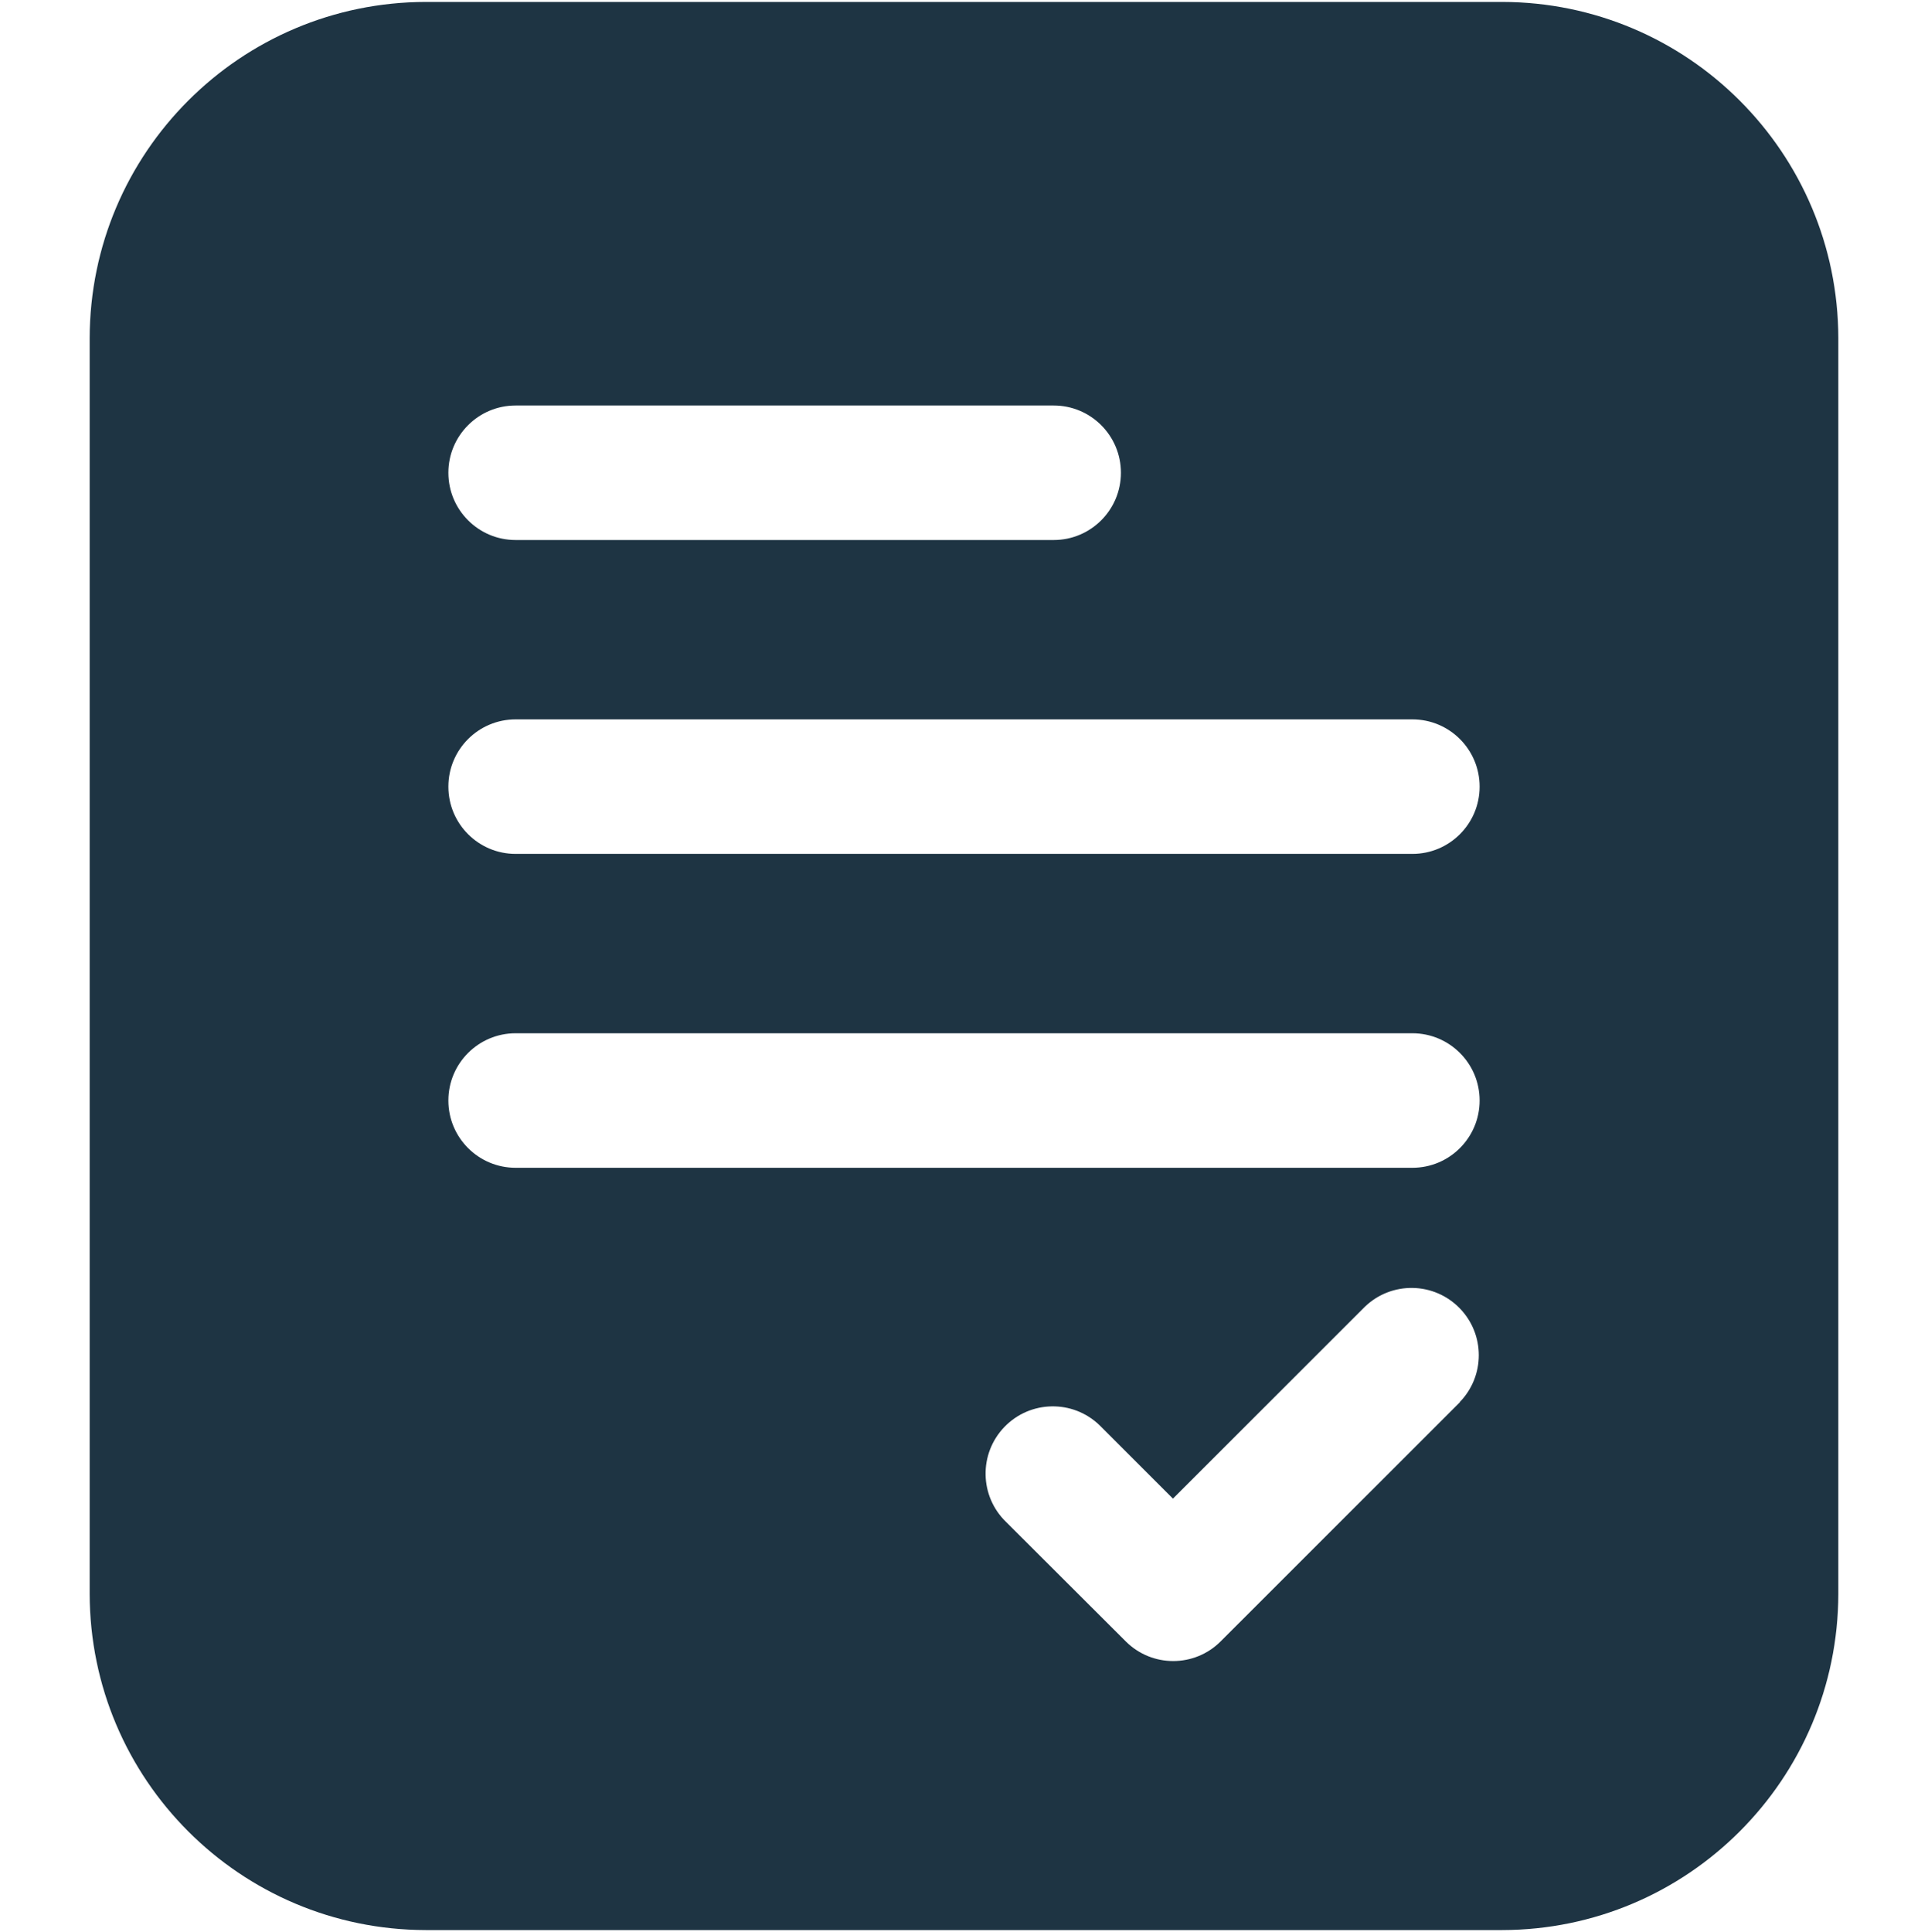 <svg width="500" height="501" viewBox="0 0 500 501" fill="none" xmlns="http://www.w3.org/2000/svg">
<g clip-path="url(#clip0_3483_1048)">
<path d="M389.535 0.501H110.465C62.327 0.565 23.32 39.572 23.256 87.71V413.292C23.32 461.429 62.327 500.437 110.465 500.501H389.535C437.673 500.437 476.68 461.429 476.744 413.292V87.71C476.68 39.572 437.673 0.565 389.535 0.501ZM133.721 105.152H273.256C282.889 105.152 290.698 112.961 290.698 122.594C290.698 132.227 282.889 140.036 273.256 140.036H133.721C124.088 140.036 116.279 132.227 116.279 122.594C116.279 112.961 124.088 105.152 133.721 105.152ZM378.605 363.618L316.581 425.617C309.802 432.425 298.788 432.447 291.98 425.667C291.964 425.651 291.947 425.634 291.93 425.617L260.93 394.687C253.998 387.998 253.802 376.956 260.491 370.024C267.179 363.093 278.222 362.896 285.153 369.585C285.299 369.725 285.441 369.868 285.581 370.012L304.186 388.617L353.954 338.872C360.885 332.183 371.927 332.381 378.616 339.313C385.141 346.074 385.136 356.791 378.605 363.546V363.618ZM366.279 302.827H133.721C124.088 302.827 116.279 295.017 116.279 285.385C116.279 275.752 124.088 267.943 133.721 267.943H366.279C375.912 267.943 383.721 275.752 383.721 285.385C383.721 295.017 375.912 302.827 366.279 302.827ZM366.279 221.431H133.721C124.088 221.431 116.279 213.622 116.279 203.989C116.279 194.357 124.088 186.547 133.721 186.547H366.279C375.912 186.547 383.721 194.357 383.721 203.989C383.721 213.622 375.912 221.431 366.279 221.431Z" fill="#1E3443"/>
</g>
<defs>
<clipPath id="clip0_3483_1048">
<rect width="500" height="500" fill="white" transform="translate(0 0.501)"/>
</clipPath>
</defs>
</svg>

